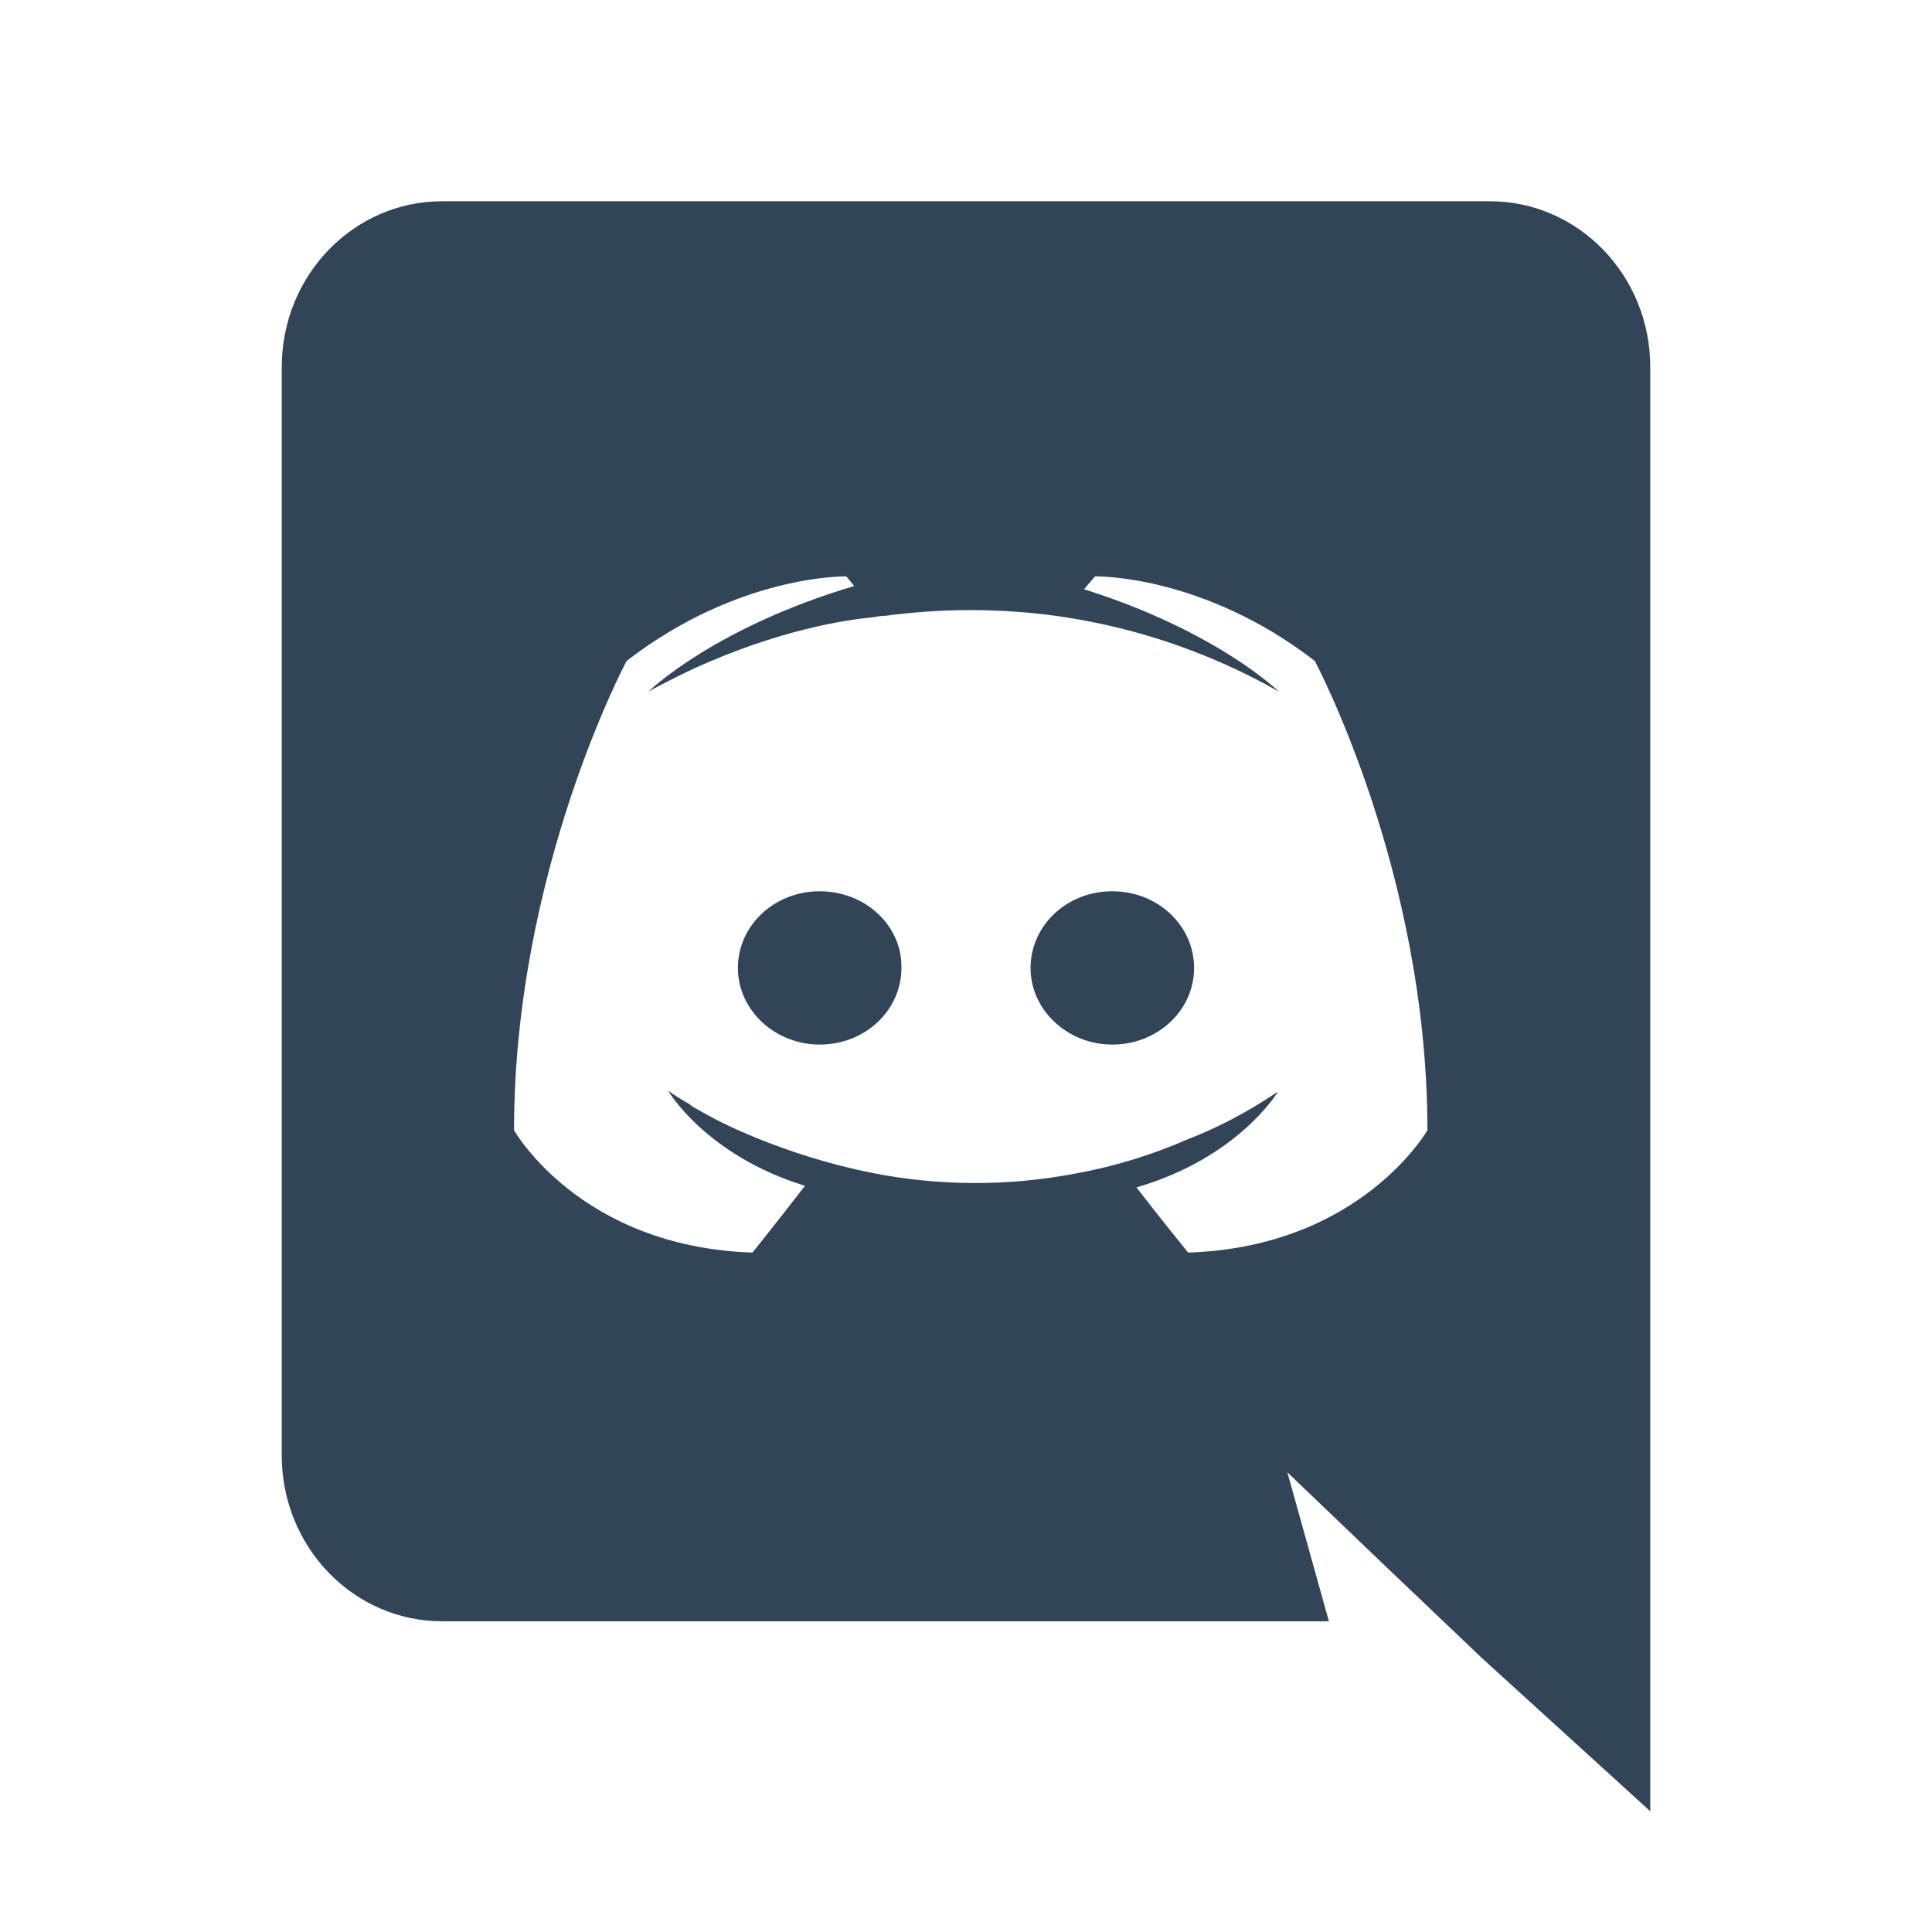 <svg width="48" height="48" viewBox="0 0 48 48" fill="none" xmlns="http://www.w3.org/2000/svg">
<path d="M20.366 22.143C21.499 22.143 22.417 23 22.396 24.048C22.396 25.095 21.501 25.952 20.366 25.952C19.251 25.952 18.333 25.095 18.333 24.048C18.333 23 19.231 22.143 20.366 22.143ZM27.634 22.143C28.769 22.143 29.667 23 29.667 24.048C29.667 25.095 28.769 25.952 27.634 25.952C26.52 25.952 25.604 25.095 25.604 24.048C25.604 23 26.499 22.143 27.634 22.143ZM37.016 5C39.213 5 41 6.84 41 9.12V45L36.824 41.2L34.472 38.96L31.984 36.579L33.016 40.28H10.984C8.787 40.28 7 38.44 7 36.16V9.12C7 6.84 8.787 5 10.984 5H37.014H37.016ZM29.517 31.12C33.811 30.981 35.464 28.08 35.464 28.08C35.464 21.64 32.664 16.419 32.664 16.419C29.869 14.261 27.205 14.32 27.205 14.32L26.933 14.64C30.237 15.68 31.771 17.181 31.771 17.181C29.967 16.156 27.979 15.504 25.923 15.261C24.619 15.112 23.301 15.125 22 15.299C21.883 15.299 21.784 15.32 21.669 15.339C20.989 15.4 19.336 15.659 17.259 16.6C16.541 16.939 16.112 17.181 16.112 17.181C16.112 17.181 17.725 15.6 21.221 14.56L21.027 14.32C21.027 14.32 18.365 14.261 15.568 16.421C15.568 16.421 12.771 21.64 12.771 28.08C12.771 28.08 14.403 30.979 18.696 31.12C18.696 31.12 19.414 30.221 19.999 29.461C17.531 28.699 16.599 27.099 16.599 27.099C16.599 27.099 16.792 27.24 17.141 27.44C17.16 27.459 17.179 27.48 17.219 27.499C17.277 27.541 17.336 27.56 17.395 27.6C17.88 27.88 18.365 28.099 18.811 28.28C19.608 28.6 20.56 28.92 21.669 29.141C23.33 29.469 25.038 29.476 26.701 29.16C27.67 28.986 28.615 28.697 29.517 28.301C30.197 28.04 30.955 27.659 31.752 27.12C31.752 27.12 30.781 28.76 28.235 29.501C28.819 30.261 29.519 31.12 29.519 31.12H29.517Z" fill="#324558"/>
</svg>
